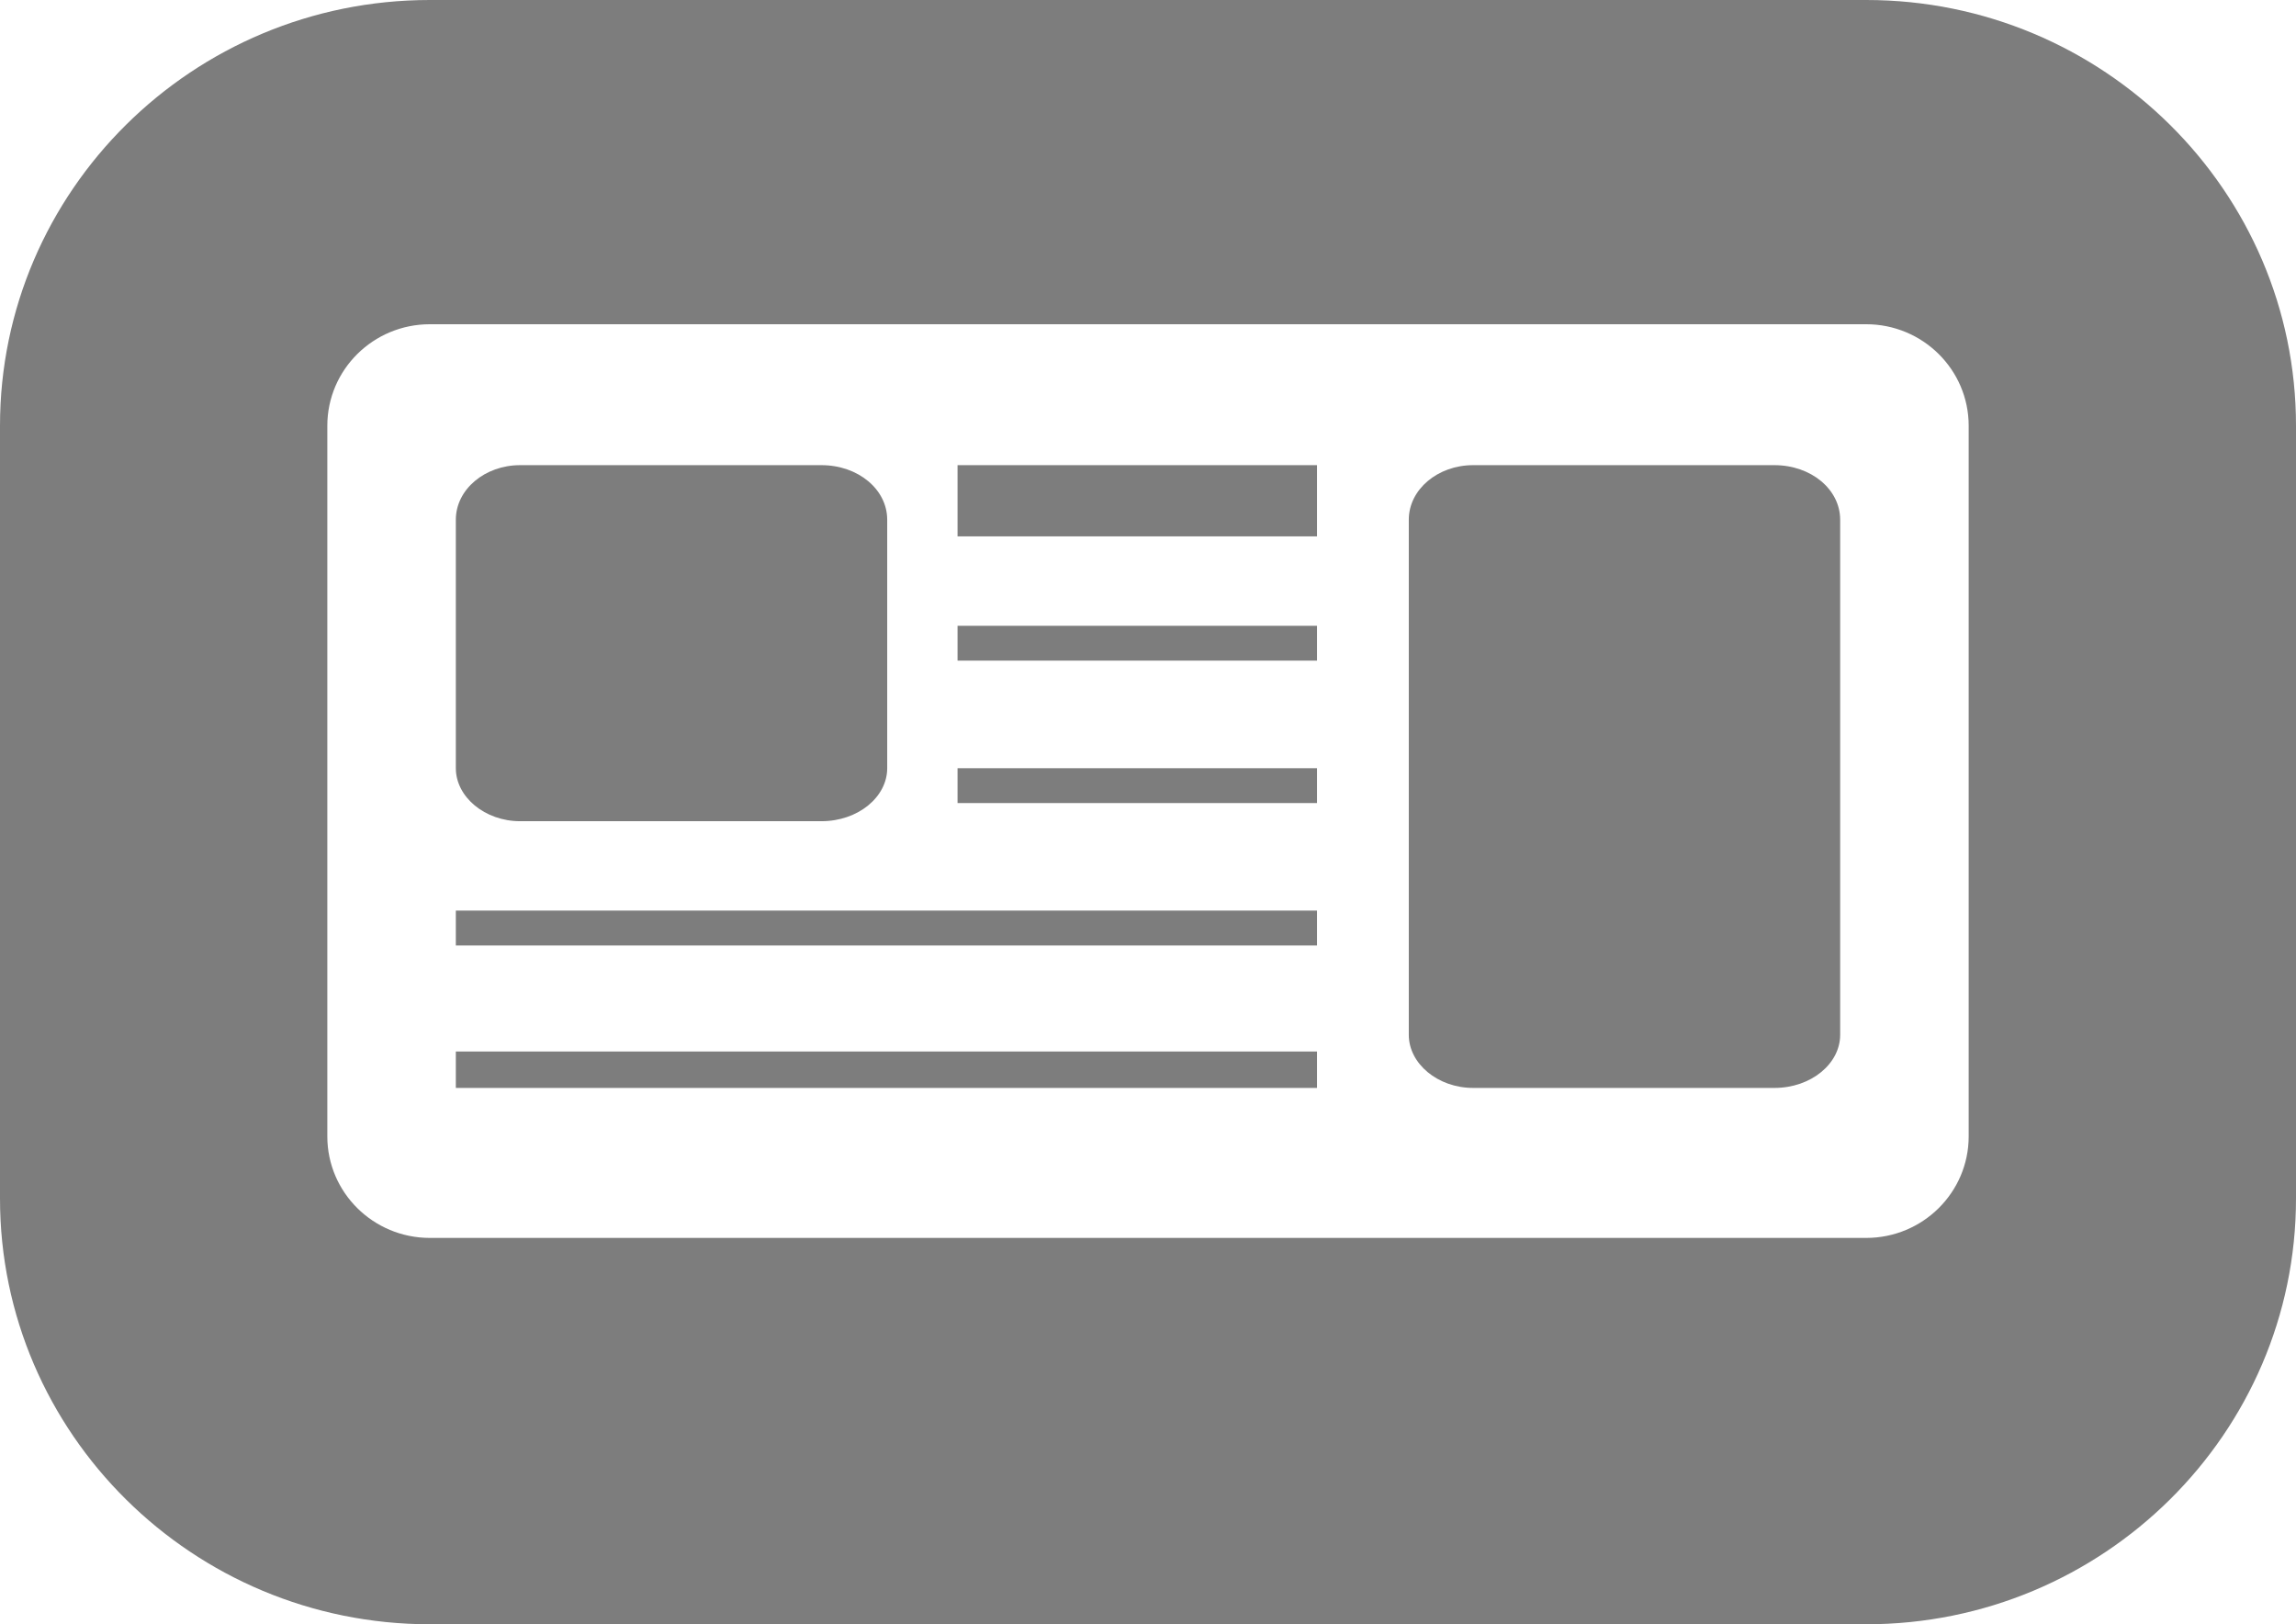 <svg viewBox="0 0 41 29" fill="none" xmlns="http://www.w3.org/2000/svg">
<path d="M35.155 20.289C35.155 21.29 34.335 22.102 33.325 22.102H7.676C6.665 22.102 5.845 21.29 5.845 20.289V7.602C5.845 6.601 6.665 5.789 7.676 5.789H33.325C34.335 5.789 35.155 6.601 35.155 7.602V20.289ZM8.14 9.279C8.14 8.738 8.659 8.305 9.287 8.305H14.668C15.324 8.305 15.843 8.738 15.843 9.279V13.716C15.843 14.229 15.324 14.662 14.668 14.662H9.287C8.659 14.662 8.14 14.229 8.14 13.716V9.279ZM25.157 9.279C25.157 8.738 25.676 8.305 26.305 8.305H31.686C32.341 8.305 32.86 8.738 32.86 9.279V18.477C32.86 18.991 32.341 19.424 31.686 19.424H26.305C25.676 19.424 25.157 18.991 25.157 18.477V9.279ZM23.518 9.576H17.099V8.305H23.518V9.576ZM23.518 11.795H17.099V11.173H23.518V11.795ZM23.518 14.338H17.099V13.716H23.518V14.338ZM23.518 16.881H8.14V16.258H23.518V16.881ZM23.518 19.424H8.14V18.774H23.518V19.424ZM33.325 0H7.676C3.442 0 0 3.409 0 7.602V21.398C0 25.591 3.442 29 7.676 29H33.325C37.558 29 41 25.591 41 21.398V7.602C41 3.409 37.558 0 33.325 0Z" fill="#7D7D7D"/>
</svg>
